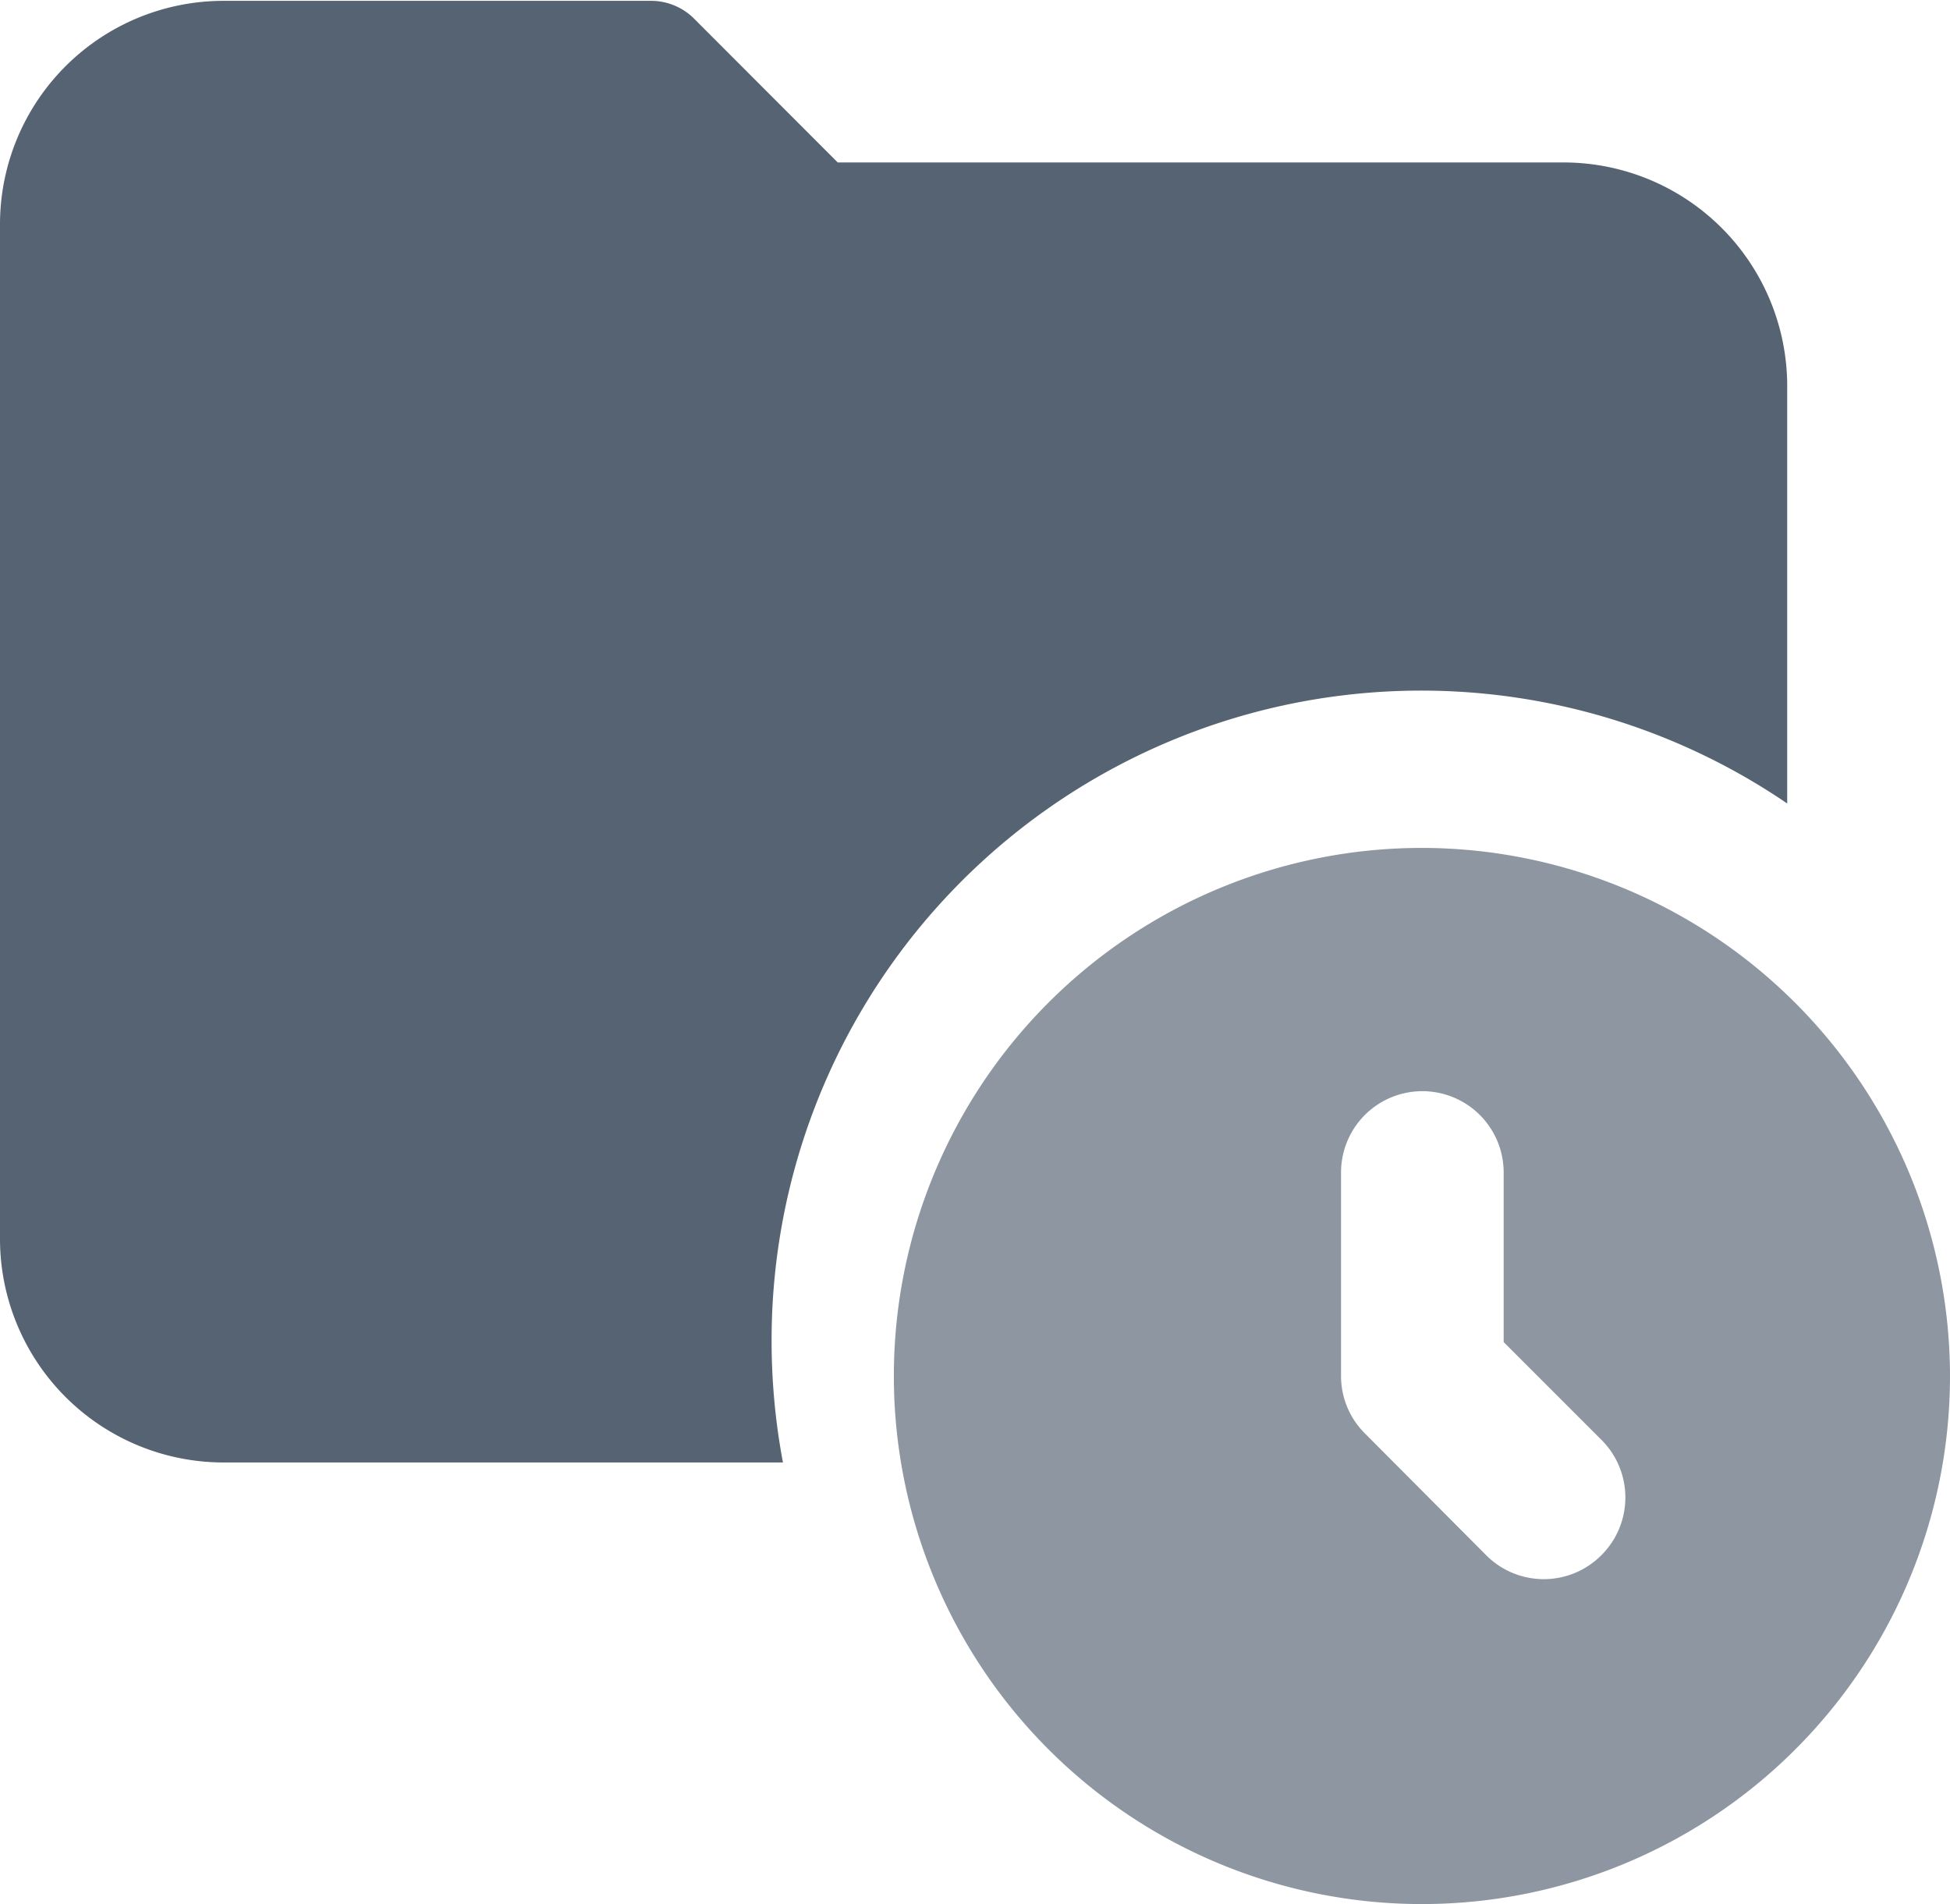 <svg xmlns="http://www.w3.org/2000/svg" width="11.499" height="11.229" viewBox="0 0 11.499 11.229">
  <g id="그룹_11" data-name="그룹 11" transform="translate(-921.959 -937)">
    <path id="패스_23" data-name="패스 23" d="M5.3,8.255a3.831,3.831,0,0,1,5.989-3.167V2.625A1.319,1.319,0,0,0,9.974,1.308H5.69L4.838.455a.359.359,0,0,0-.254-.1H2.067A1.318,1.318,0,0,0,.75,1.667V7.656A1.319,1.319,0,0,0,2.067,8.974h3.3A3.878,3.878,0,0,1,5.3,8.255Z" transform="translate(921.209 936.65)" fill="#556372"/>
    <path id="패스_24" data-name="패스 24" d="M3.136.141A3.114,3.114,0,1,0,6.25,3.255,3.118,3.118,0,0,0,3.136.141ZM4.193,4.313a.479.479,0,0,1-.677,0L2.8,3.594a.477.477,0,0,1-.141-.339v-1.2a.479.479,0,0,1,.959,0v1l.579.579A.48.48,0,0,1,4.193,4.313Z" transform="translate(927.208 941.859)" fill="#8d96a1"/>
  </g>
</svg>
